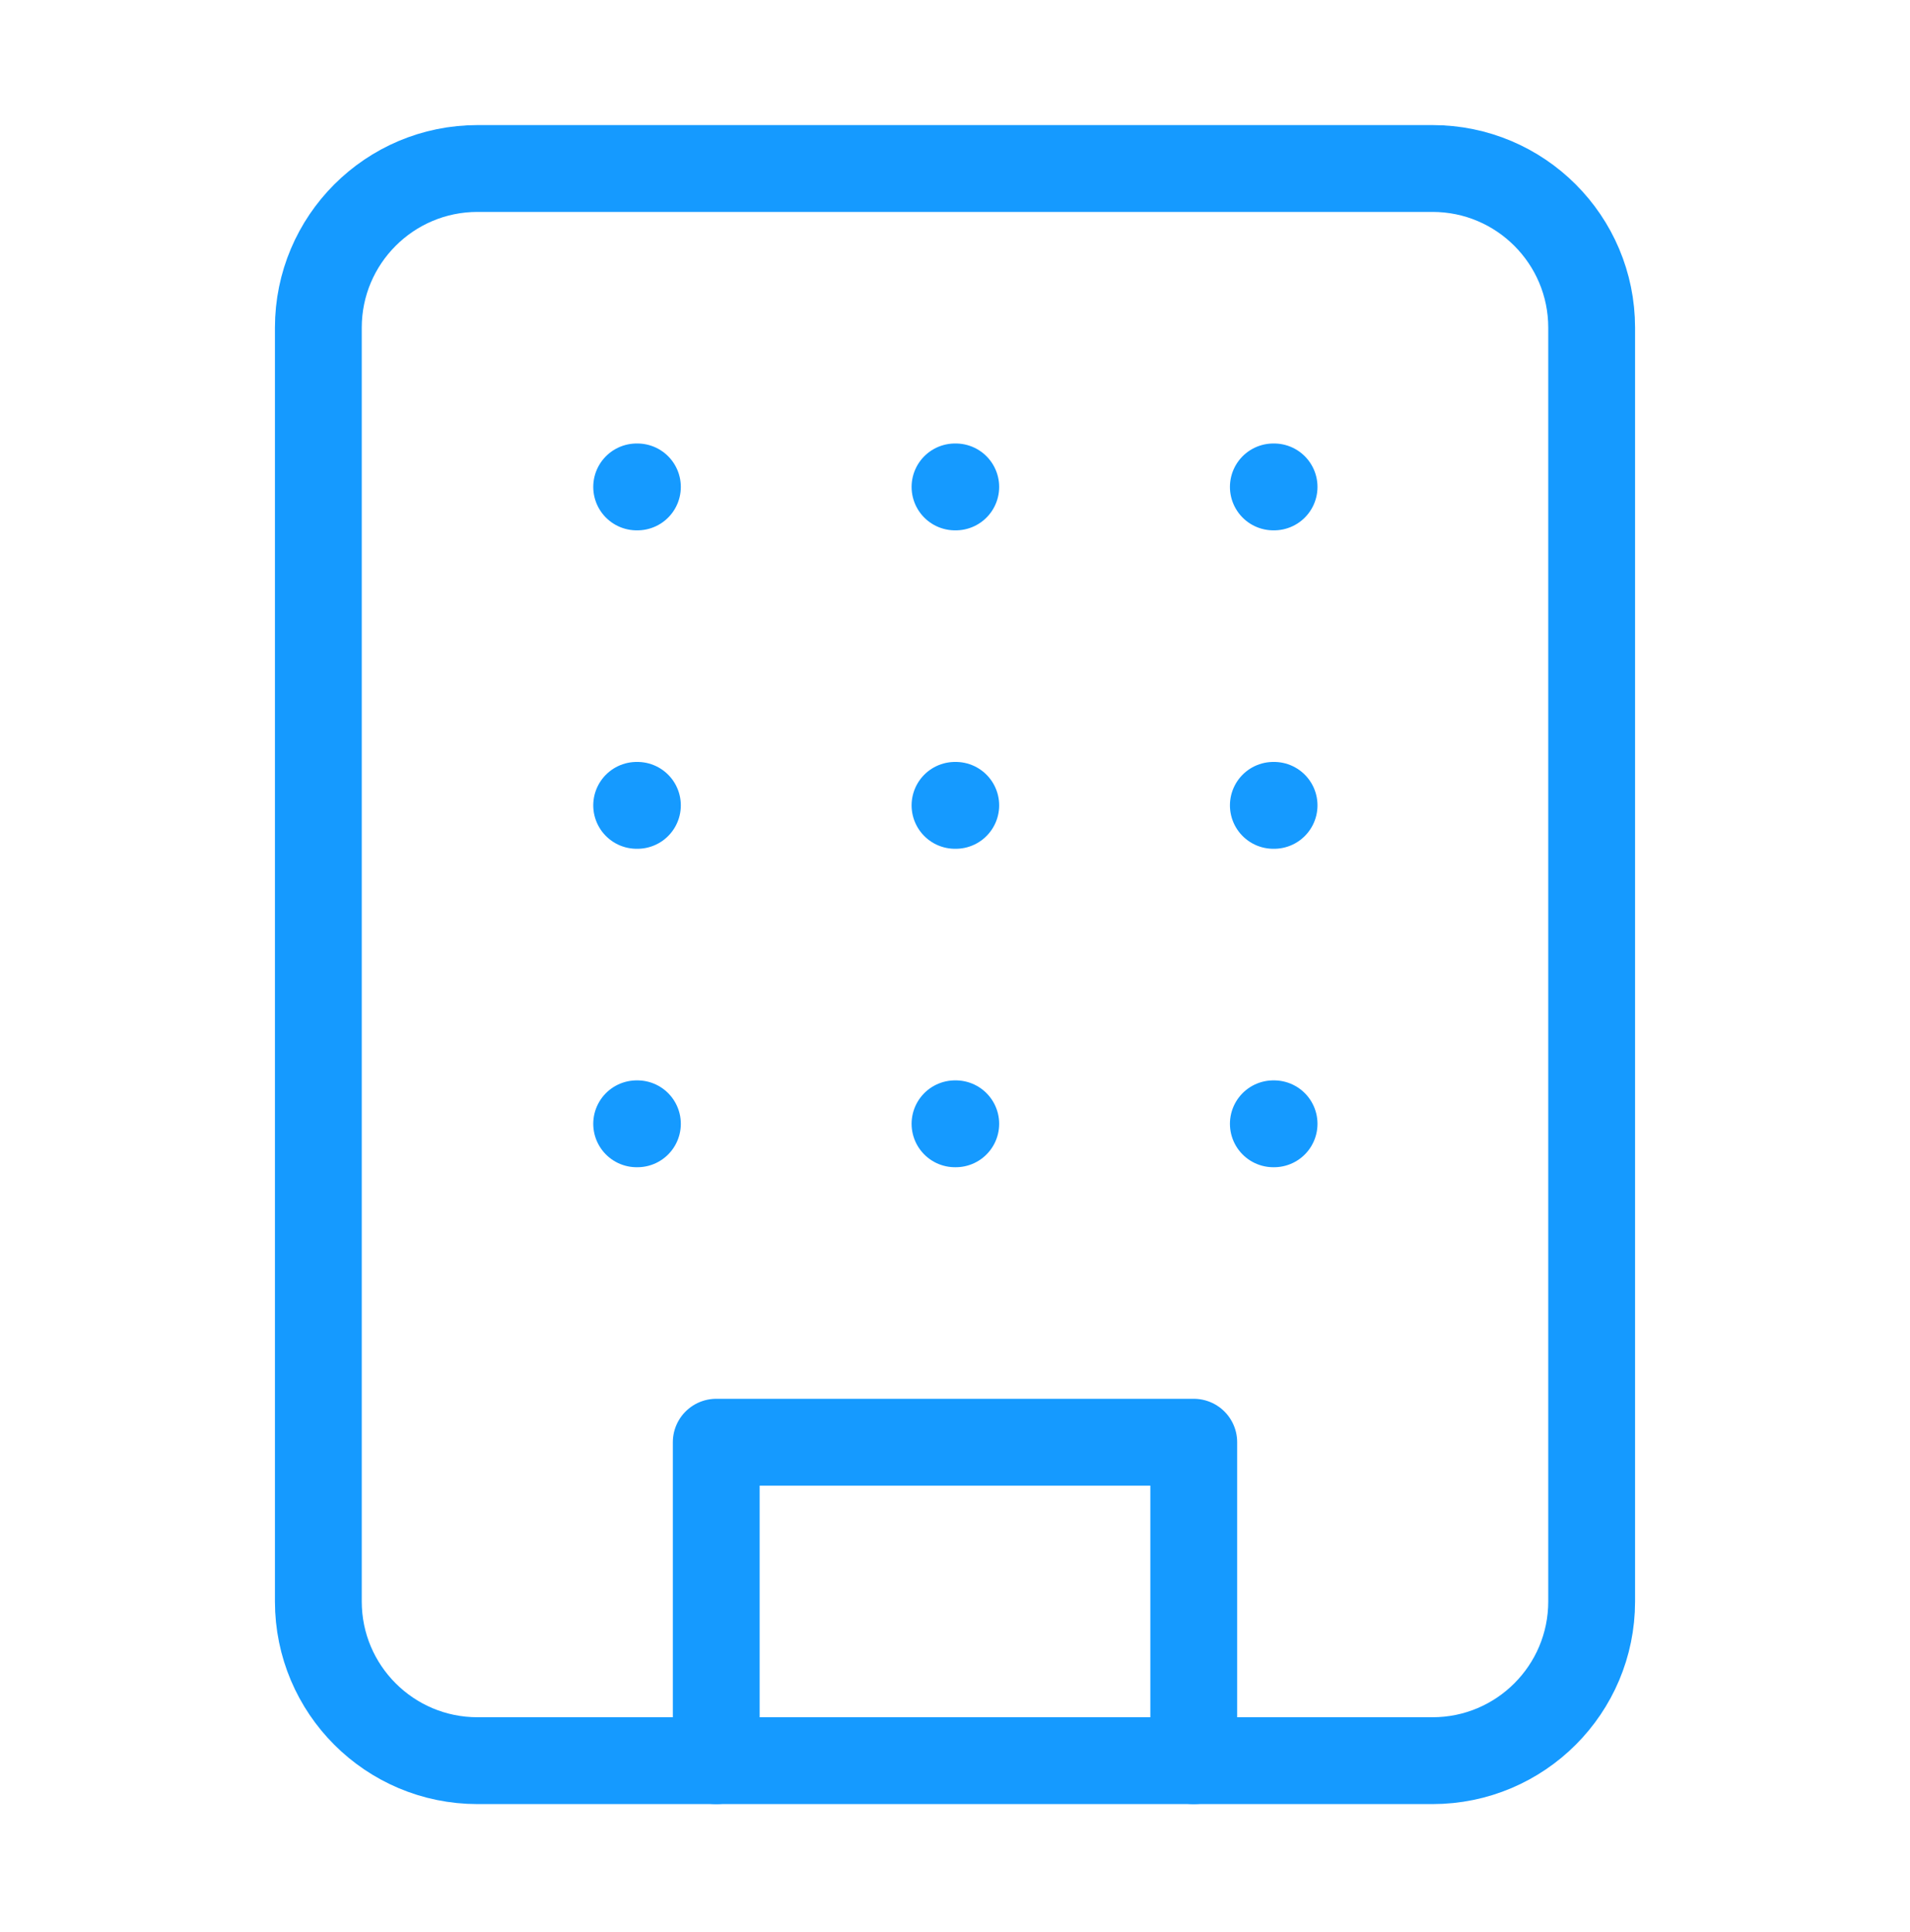 <svg width="88" height="89" viewBox="0 0 88 89" fill="none" xmlns="http://www.w3.org/2000/svg">
<path d="M66 7.761H22C17.95 7.761 14.667 11.044 14.667 15.094V73.761C14.667 77.811 17.95 81.094 22 81.094H66C70.05 81.094 73.333 77.811 73.333 73.761V15.094C73.333 11.044 70.05 7.761 66 7.761Z" stroke="#159AFF" stroke-width="4" stroke-linecap="round" stroke-linejoin="round"/>
<path d="M33 81.094V66.427H55V81.094" stroke="#159AFF" stroke-width="4" stroke-linecap="round" stroke-linejoin="round"/>
<path d="M29.333 22.427H29.368" stroke="#159AFF" stroke-width="4" stroke-linecap="round" stroke-linejoin="round"/>
<path d="M58.667 22.427H58.701" stroke="#159AFF" stroke-width="4" stroke-linecap="round" stroke-linejoin="round"/>
<path d="M44 22.427H44.035" stroke="#159AFF" stroke-width="4" stroke-linecap="round" stroke-linejoin="round"/>
<path d="M44 37.094H44.035" stroke="#159AFF" stroke-width="4" stroke-linecap="round" stroke-linejoin="round"/>
<path d="M44 51.761H44.035" stroke="#159AFF" stroke-width="4" stroke-linecap="round" stroke-linejoin="round"/>
<path d="M58.667 37.094H58.701" stroke="#159AFF" stroke-width="4" stroke-linecap="round" stroke-linejoin="round"/>
<path d="M58.667 51.761H58.701" stroke="#159AFF" stroke-width="4" stroke-linecap="round" stroke-linejoin="round"/>
<path d="M29.333 37.094H29.368" stroke="#159AFF" stroke-width="4" stroke-linecap="round" stroke-linejoin="round"/>
<path d="M29.333 51.761H29.368" stroke="#159AFF" stroke-width="4" stroke-linecap="round" stroke-linejoin="round"/>
</svg>
